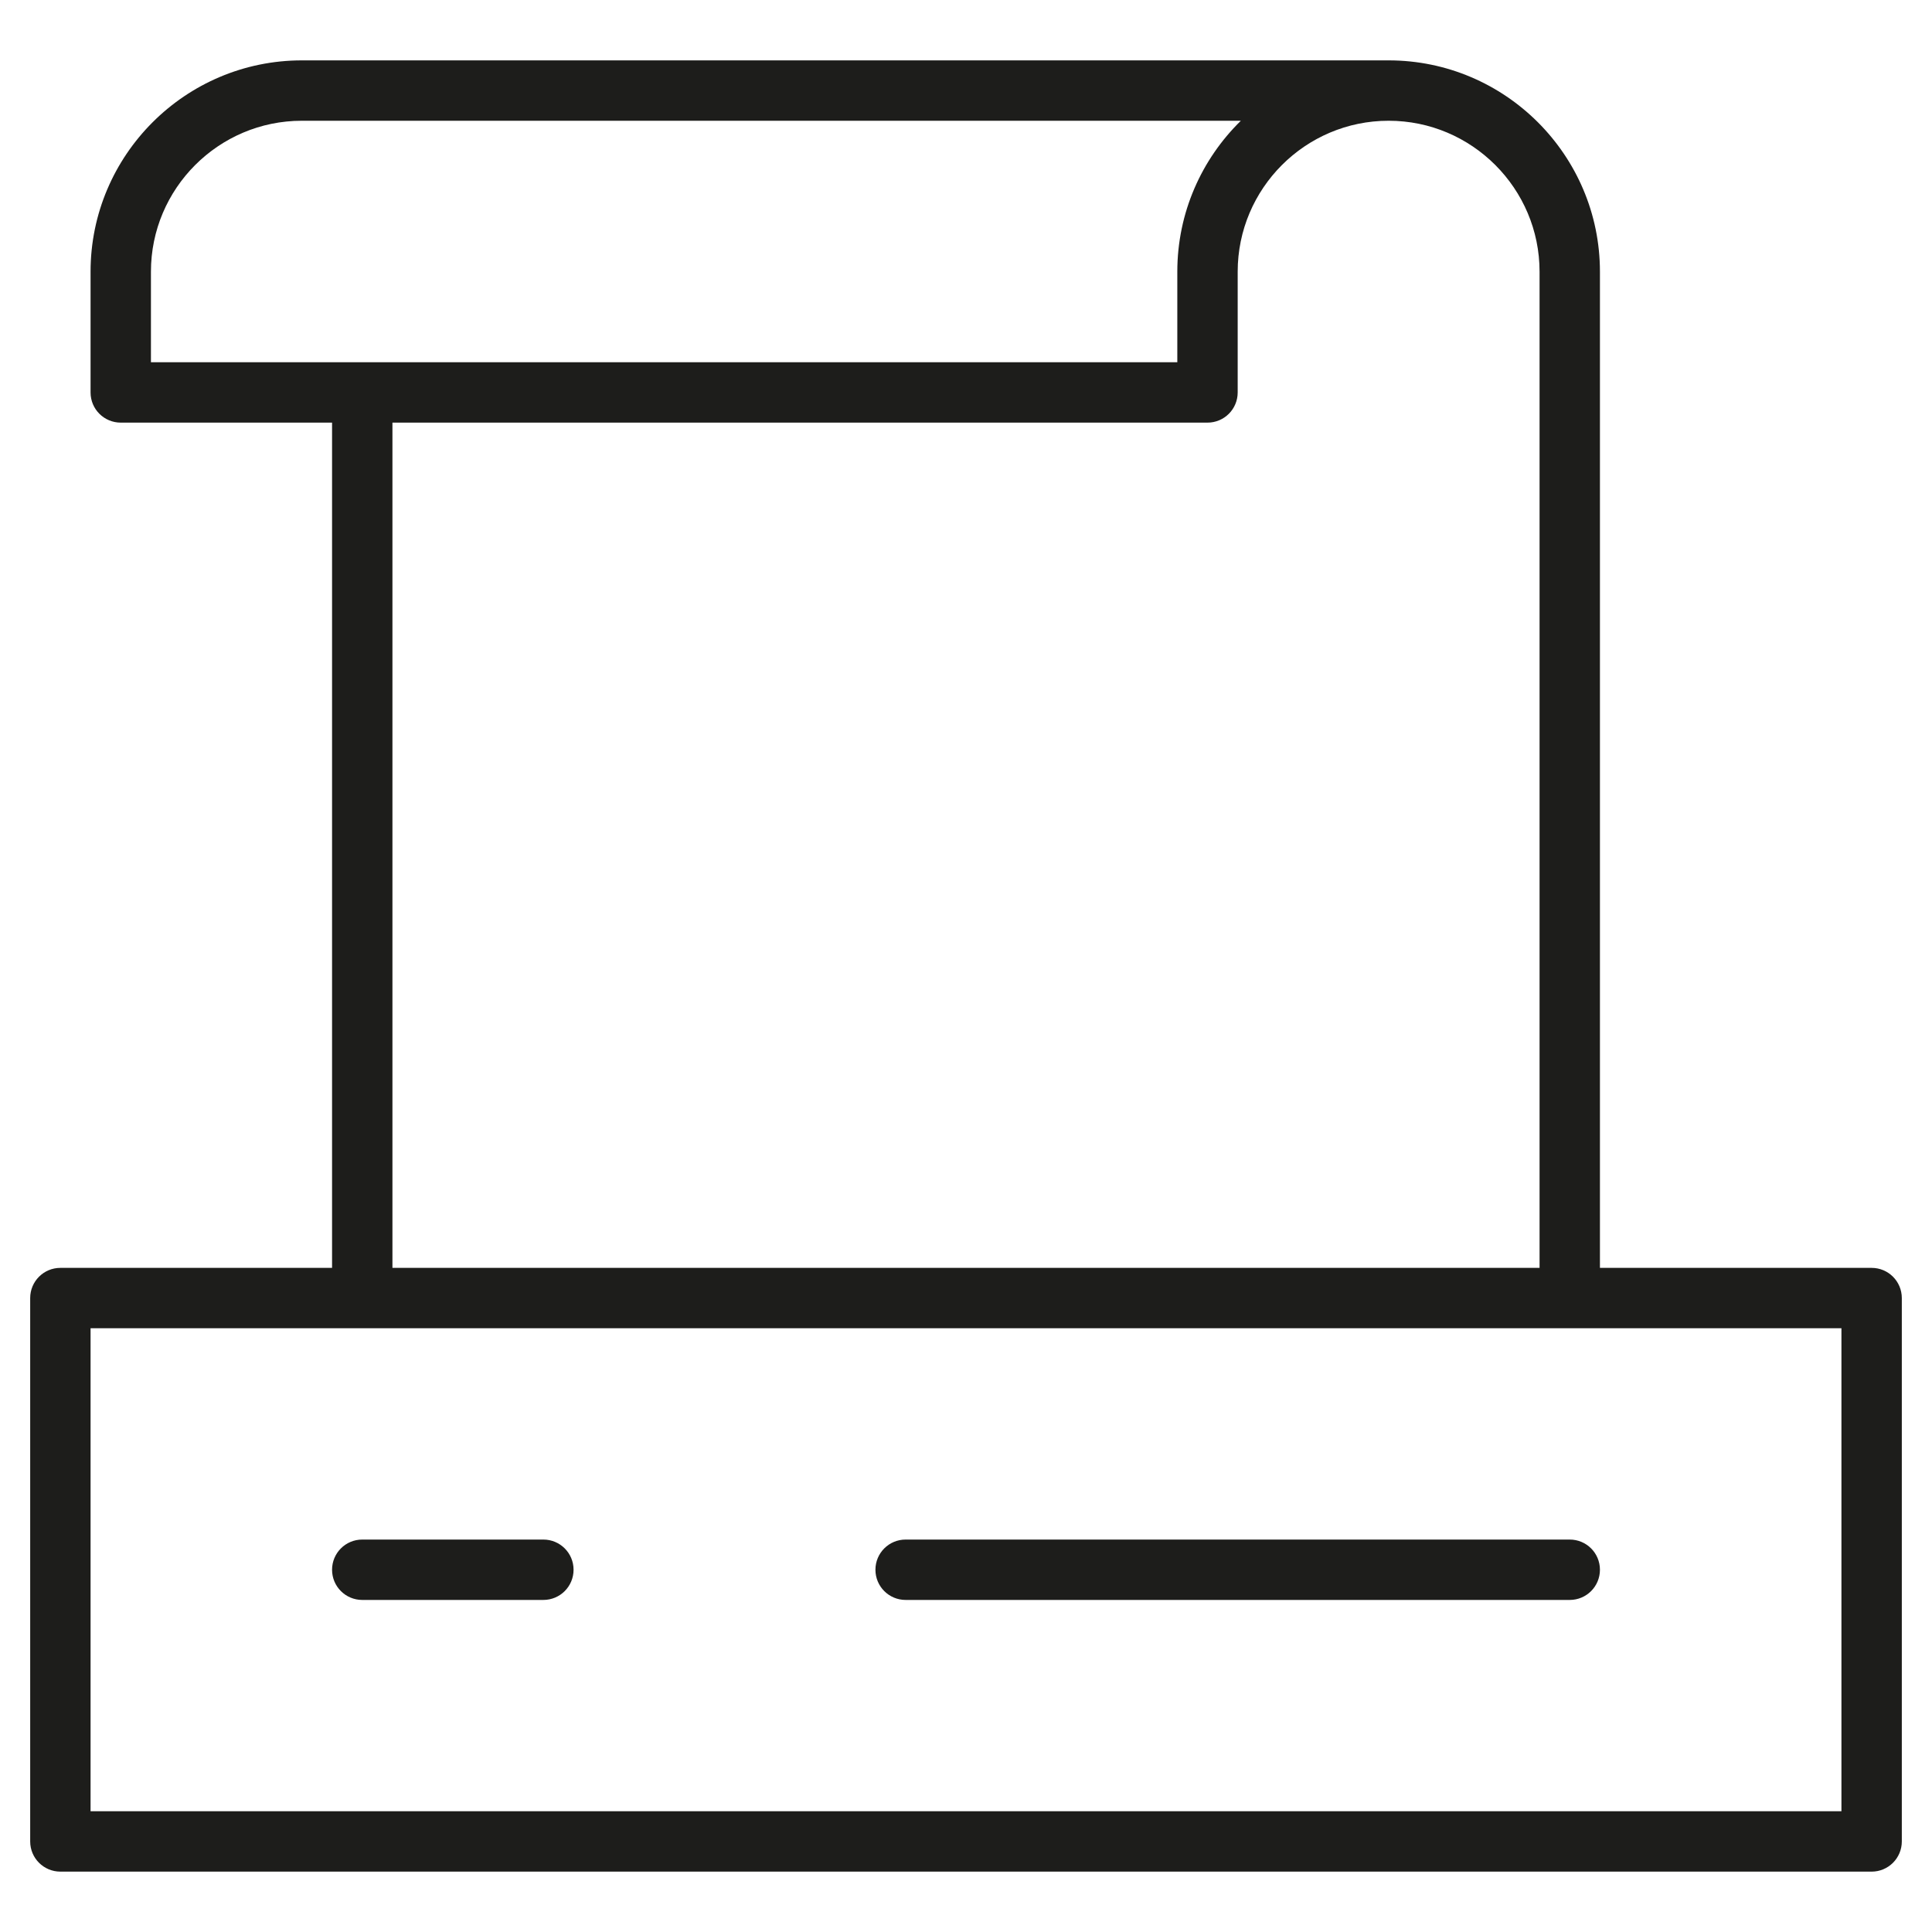 <?xml version="1.0" encoding="utf-8"?>
<!-- Generator: Adobe Illustrator 20.0.0, SVG Export Plug-In . SVG Version: 6.00 Build 0)  -->
<!DOCTYPE svg PUBLIC "-//W3C//DTD SVG 1.1//EN" "http://www.w3.org/Graphics/SVG/1.1/DTD/svg11.dtd">
<svg version="1.1" id="layer" xmlns="http://www.w3.org/2000/svg" xmlns:xlink="http://www.w3.org/1999/xlink" x="0px" y="0px"
	 width="64px" height="64px" viewBox="0 0 64 64" enable-background="new 0 0 64 64" xml:space="preserve">
<path fill="#1D1D1B" d="M62,42h-9V9c0-3.859-3.141-7-7-7H10C6.141,2,3,5.141,3,9v4c0,0.553,0.447,1,1,1h7v28H2c-0.553,0-1,0.447-1,1
	v18c0,0.553,0.447,1,1,1h60c0.553,0,1-0.447,1-1V43C63,42.447,62.553,42,62,42z M5,9c0-2.757,2.243-5,5-5h31.105
	C39.807,5.271,39,7.043,39,9v3H5V9z M13,14h27c0.553,0,1-0.447,1-1V9c0-2.757,2.243-5,5-5s5,2.243,5,5v33H13V14z M61,60H3V44h58V60z
	"/>
<path fill="#1D1D1B" d="M30,51c-0.553,0-1,0.447-1,1s0.447,1,1,1h22c0.553,0,1-0.447,1-1s-0.447-1-1-1H30z"/>
<path fill="#1D1D1B" d="M18,51h-6c-0.553,0-1,0.447-1,1s0.447,1,1,1h6c0.553,0,1-0.447,1-1S18.553,51,18,51z"/>
</svg>
